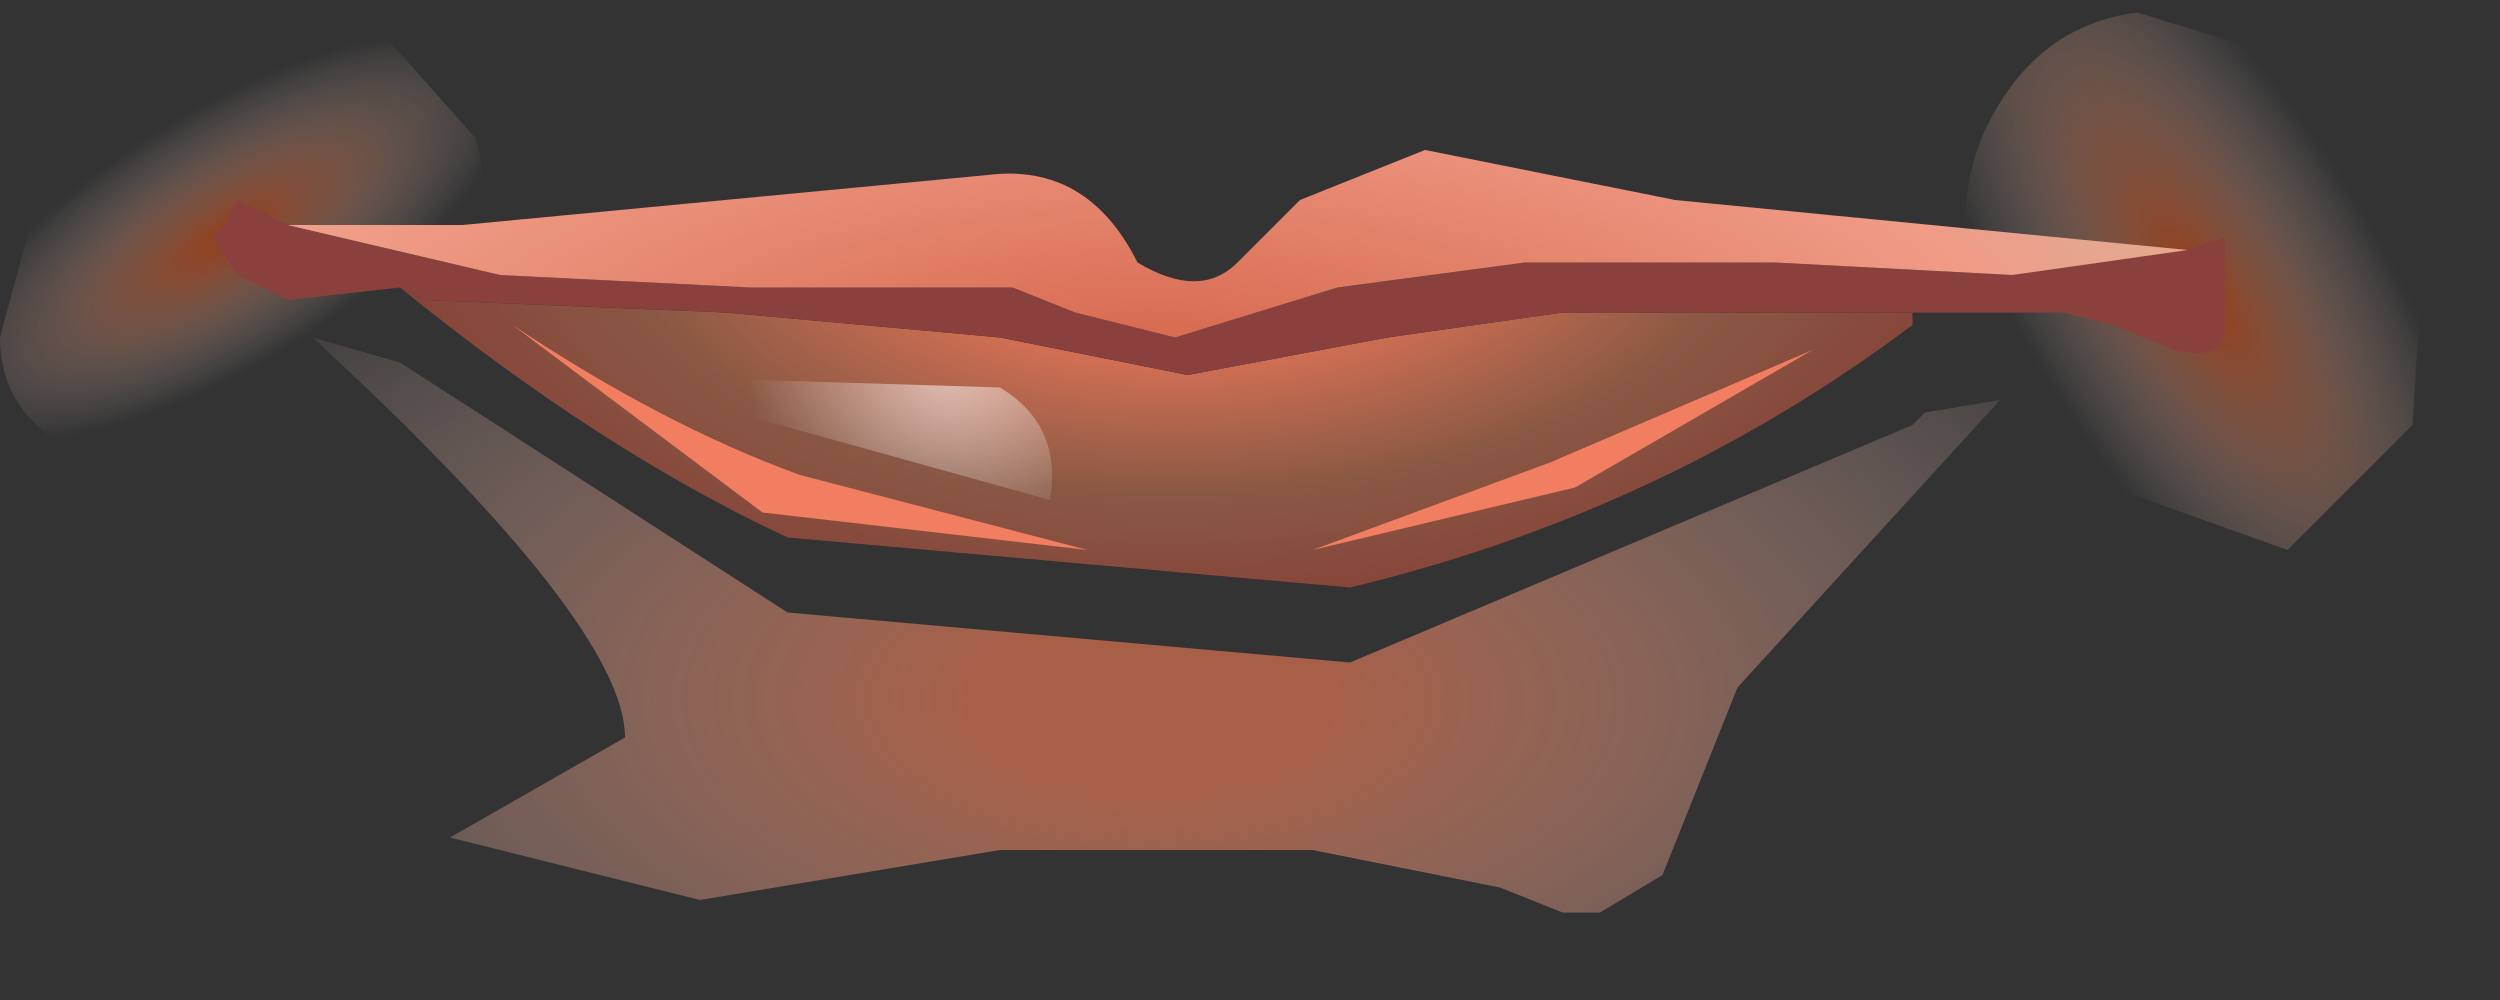 <?xml version="1.0" encoding="utf-8"?>
<svg version="1.1" id="Layer_1"
xmlns="http://www.w3.org/2000/svg"
xmlns:xlink="http://www.w3.org/1999/xlink"
xmlns:author="http://www.sothink.com"
width="10px" height="4px"
xml:space="preserve">
<rect width="100%" height="100%" fill="#333333" stroke="none"/>
<g id="249" transform="matrix(1, 0, 0, 1, 4.85, 1.8)">
<radialGradient
id="RadialGradID_2408" gradientUnits="userSpaceOnUse" gradientTransform="matrix(-0.001, -0, 0.001, -0.001, -3.95, -0.85)" spreadMethod ="pad" cx="0" cy="0" r="819.2" fx="0" fy="0" >
<stop  offset="0.094"  style="stop-color:#D9521C;stop-opacity:0.553" />
<stop  offset="1"  style="stop-color:#FFEFEA;stop-opacity:0" />
</radialGradient>
<path style="fill:url(#RadialGradID_2408) " d="M-3.35,-1.7L-2.95 -1.25Q-2.85 -0.95 -3.05 -0.55L-3.7 -0.05L-4.45 0.05Q-4.85 -0.1 -4.85 -0.45L-4.65 -1.2L-4.1 -1.65L-3.35 -1.7" />
<radialGradient
id="RadialGradID_2409" gradientUnits="userSpaceOnUse" gradientTransform="matrix(0.001, -0, -0.001, -0.002, 3.95, -0.65)" spreadMethod ="pad" cx="0" cy="0" r="819.2" fx="0" fy="0" >
<stop  offset="0.094"  style="stop-color:#D9521C;stop-opacity:0.553" />
<stop  offset="1"  style="stop-color:#FFEFEA;stop-opacity:0" />
</radialGradient>
<path style="fill:url(#RadialGradID_2409) " d="M4.35,-1.55L4.85 -0.9L4.8 -0.1L4.3 0.4L3.6 0.15Q3.2 -0.1 3.05 -0.55Q2.95 -1 3.1 -1.3Q3.3 -1.7 3.7 -1.75L4.35 -1.55" />
<radialGradient
id="RadialGradID_2410" gradientUnits="userSpaceOnUse" gradientTransform="matrix(0.004, -7.62939e-005, 3.05176e-005, 0.002, -0.1, -0.95)" spreadMethod ="pad" cx="0" cy="0" r="819.2" fx="0" fy="0" >
<stop  offset="0.286"  style="stop-color:#F0785B;stop-opacity:0.933" />
<stop  offset="0.69"  style="stop-color:#ED8257;stop-opacity:0.463" />
<stop  offset="0.965"  style="stop-color:#D9553E;stop-opacity:0.502" />
</radialGradient>
<path style="fill:url(#RadialGradID_2410) " d="M2.8,-0.55L2.8 -0.5Q1.8 0.25 0.55 0.55L-1.7 0.35Q-2.45 0 -3.25 -0.65L-3.15 -0.6L-1.95 -0.55L-0.85 -0.45L-0.1 -0.3L0.7 -0.45L1.4 -0.55L1.9 -0.55L2.8 -0.55" />
<radialGradient
id="RadialGradID_2411" gradientUnits="userSpaceOnUse" gradientTransform="matrix(0.006, -0, 4.57764e-005, 0.003, -0.25, 1)" spreadMethod ="pad" cx="0" cy="0" r="819.2" fx="0" fy="0" >
<stop  offset="0.145"  style="stop-color:#E37653;stop-opacity:0.663" />
<stop  offset="1"  style="stop-color:#FFEFEA;stop-opacity:0" />
</radialGradient>
<path style="fill:url(#RadialGradID_2411) " d="M3.15,-0.2L2.1 0.95L1.8 1.7L1.55 1.85L1.4 1.85L1.15 1.75L0.4 1.6L-0.85 1.6L-2.05 1.8L-3.05 1.55L-2.35 1.15Q-2.35 0.7 -3.6 -0.45L-3.25 -0.35L-1.7 0.65L0.55 0.85L2.8 -0.1L2.85 -0.15L3.15 -0.2" />
<path style="fill:#8A403C;fill-opacity:1" d="M1.9,-0.55L1.4 -0.55L0.7 -0.45L-0.1 -0.3L-0.85 -0.45L-1.95 -0.55L-3.15 -0.6L-3.25 -0.65L-3.7 -0.6L-3.9 -0.7L-4 -0.85L-3.95 -0.9L-3.9 -1L-3.7 -0.9L-2.85 -0.7L-1.85 -0.65L-0.95 -0.65L-0.9 -0.65L-0.8 -0.65L-0.55 -0.55L-0.15 -0.45L0.5 -0.65L1.25 -0.75L2.25 -0.75L3.2 -0.7L3.9 -0.8L4.05 -0.85L4.05 -0.5Q4.05 -0.35 3.85 -0.4L3.6 -0.5L3.4 -0.55L2.85 -0.55L2.8 -0.55L1.9 -0.55" />
<radialGradient
id="RadialGradID_2412" gradientUnits="userSpaceOnUse" gradientTransform="matrix(0.006, -0, 4.57764e-005, 0.002, -0.25, -0.35)" spreadMethod ="pad" cx="0" cy="0" r="819.2" fx="0" fy="0" >
<stop  offset="0.094"  style="stop-color:#D96D54;stop-opacity:1" />
<stop  offset="0.714"  style="stop-color:#F09C87;stop-opacity:1" />
<stop  offset="1"  style="stop-color:#FCD2B2;stop-opacity:0.714" />
</radialGradient>
<path style="fill:url(#RadialGradID_2412) " d="M-3.7,-0.9L-3 -0.9L-1.95 -1L-0.9 -1.1Q-0.5 -1.15 -0.3 -0.75Q-0.05 -0.6 0.1 -0.75L0.35 -1L0.85 -1.2L1.85 -1L3.9 -0.8L3.2 -0.7L2.25 -0.75L1.25 -0.75L0.5 -0.65L-0.15 -0.45L-0.55 -0.55L-0.8 -0.65L-0.9 -0.65L-0.95 -0.65L-1.85 -0.65L-2.85 -0.7L-3.7 -0.9" />
<path style="fill:#F17E60;fill-opacity:1" d="M1.45,0.15L0.4 0.4L1.35 0.05L2.4 -0.4L1.45 0.15M-1.65,0.1L-0.5 0.4L-1.8 0.25L-2.8 -0.5Q-2.2 -0.1 -1.65 0.1" />
<radialGradient
id="RadialGradID_2413" gradientUnits="userSpaceOnUse" gradientTransform="matrix(0.002, -0, 9.15527e-005, 0.001, 0.85, -0.15)" spreadMethod ="pad" cx="0" cy="0" r="819.2" fx="210524" fy="0" >
<stop  offset="0"  style="stop-color:#FFFFFF;stop-opacity:0.792" />
<stop  offset="1"  style="stop-color:#FFFFFF;stop-opacity:0" />
</radialGradient>
<path style="fill:url(#RadialGradID_2413) " d="M2.25,-0.35L0.55 0.25L-0.45 0.2L-0.3 -0.1L0.3 -0.25L1.55 -0.45L2.3 -0.45Q2.65 -0.45 2.15 -0.3L2.25 -0.35" />
<radialGradient
id="RadialGradID_2414" gradientUnits="userSpaceOnUse" gradientTransform="matrix(-0.001, -0, -0, 0.001, -1.05, -0.35)" spreadMethod ="pad" cx="0" cy="0" r="819.2" fx="0" fy="0" >
<stop  offset="0"  style="stop-color:#FFFFFF;stop-opacity:0.592" />
<stop  offset="1"  style="stop-color:#FFFFFF;stop-opacity:0" />
</radialGradient>
<path style="fill:url(#RadialGradID_2414) " d="M-0.65,0.2L-2.45 -0.3L-0.85 -0.25Q-0.6 -0.1 -0.65 0.2" />
</g>
</svg>

